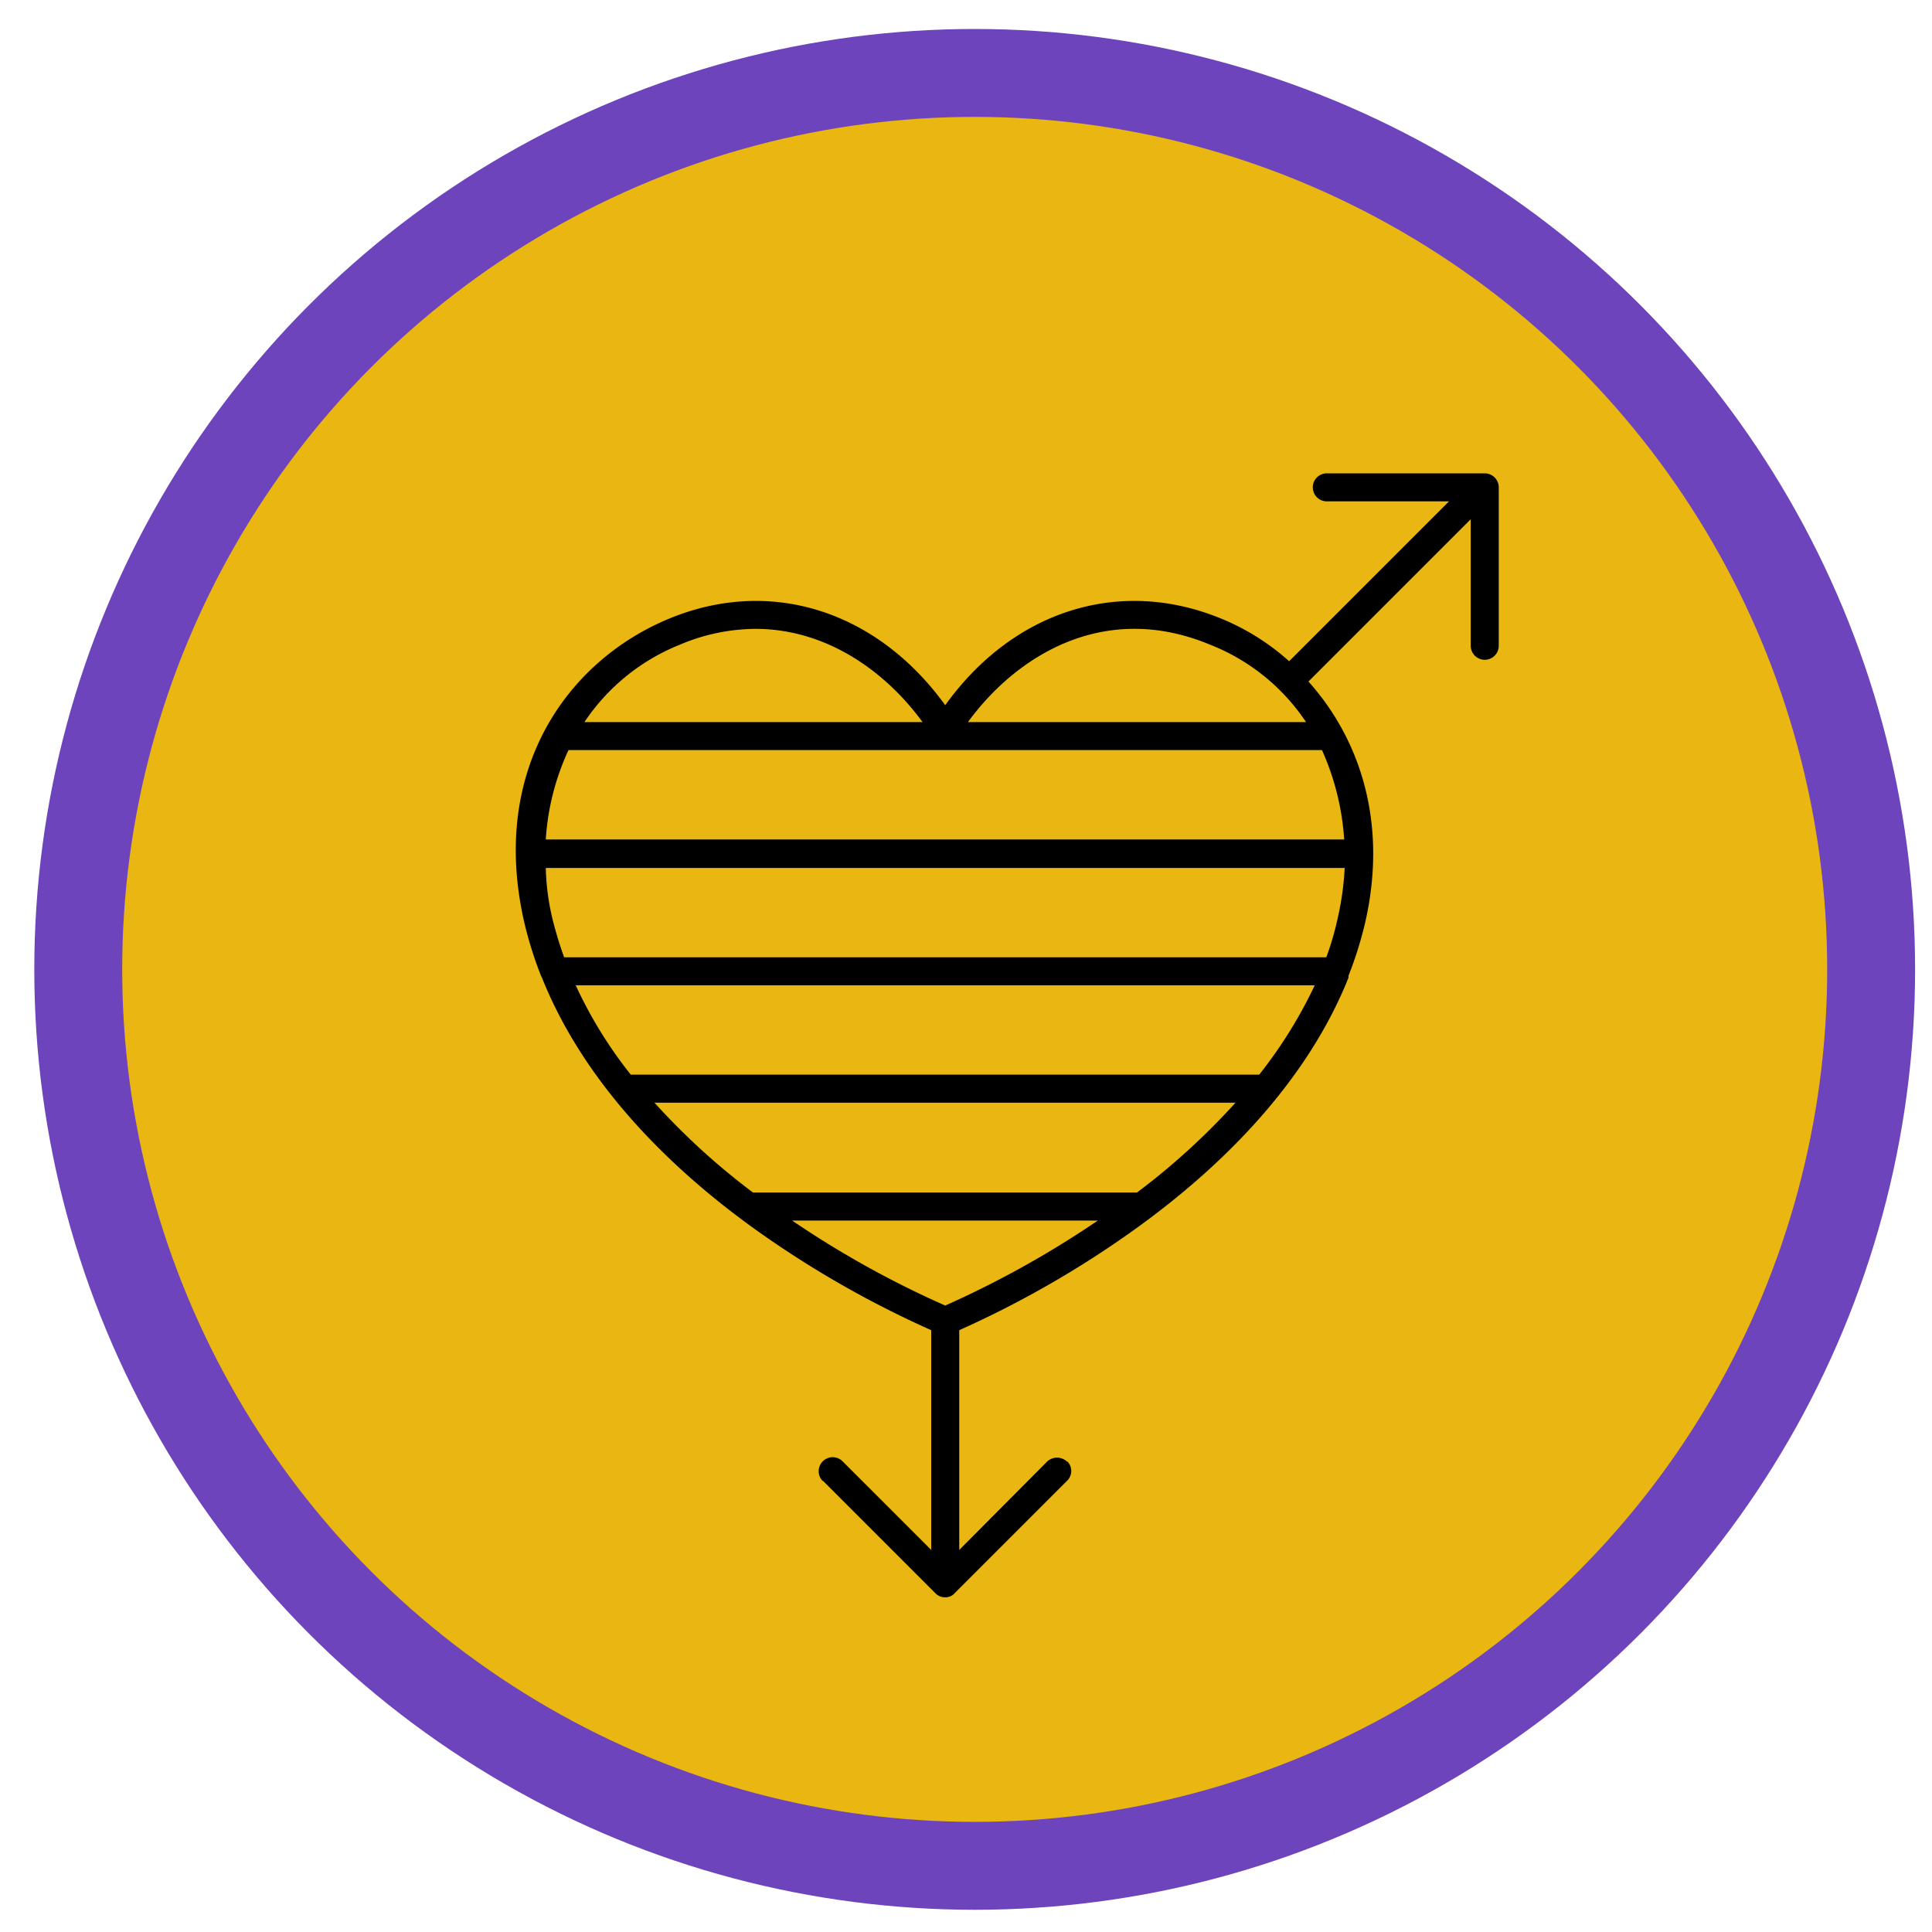 <svg xmlns="http://www.w3.org/2000/svg" viewBox="0 0 400 400"><defs><style>.a{fill:#6d44bc;}.b{fill:#eab611;}</style></defs><circle class="a" cx="201.8" cy="200.7" r="194.7"/><circle class="b" cx="201.8" cy="200.7" r="176.5"/><path d="M112,202c.1.1.1.3.2.4,7.5,18.8,22.6,36.7,44.4,52.3a209.1,209.1,0,0,0,36.2,20.7v45.5l-18.3-18.3a2.9,2.9,0,1,0-4.2,4h.1l23.2,23.2a2.7,2.7,0,0,0,2.1.9,2.5,2.5,0,0,0,2-.9l23.2-23.2a2.8,2.8,0,0,0,.1-4h-.1a3,3,0,0,0-4.1,0l-18.2,18.3V275.4a208.3,208.3,0,0,0,36.1-20.7c21.8-15.6,37-33.5,44.5-52.3V202a79.7,79.7,0,0,0,3.4-10.8c4.9-21.2-1.3-38.5-11.7-50.1l33.6-33.6v26.2a2.9,2.9,0,0,0,5.8,0V100.9a2.9,2.9,0,0,0-2.9-2.9H274.7a2.9,2.9,0,1,0,0,5.8H300l-33.1,33.1a48.7,48.7,0,0,0-14-8.8c-21.1-8.7-43.1-1.7-57.2,17.9-14.2-19.6-36.2-26.6-57.2-17.9s-37.3,31.3-29.9,63.1A79.7,79.7,0,0,0,112,202Zm5.7-46.7h156a53.6,53.6,0,0,1,4.6,18.5H113A51.5,51.5,0,0,1,117.7,155.3Zm160.7,24.4a59.6,59.6,0,0,1-1.4,10.2,60.5,60.5,0,0,1-2.4,8.3H116.8a79.3,79.3,0,0,1-2.5-8.3,50,50,0,0,1-1.3-10.2Zm-17.7,42.8H130.6A90.3,90.3,0,0,1,119.2,204h153a95.4,95.4,0,0,1-11.5,18.5Zm-65,47.8A200,200,0,0,1,164,252.7h63.3a203.6,203.6,0,0,1-31.6,17.6Zm39.7-23.4H155.9a143.9,143.9,0,0,1-20.4-18.6H255.8a143.9,143.9,0,0,1-20.4,18.6Zm15.2-113.4a42.6,42.6,0,0,1,19.8,16h-70c10-13.7,28.2-25.2,50.2-16Zm-109.9,0a40.5,40.5,0,0,1,15.7-3.3c14.9,0,27.1,9,34.6,19.3H121a42.9,42.9,0,0,1,19.7-16Z"/></svg>